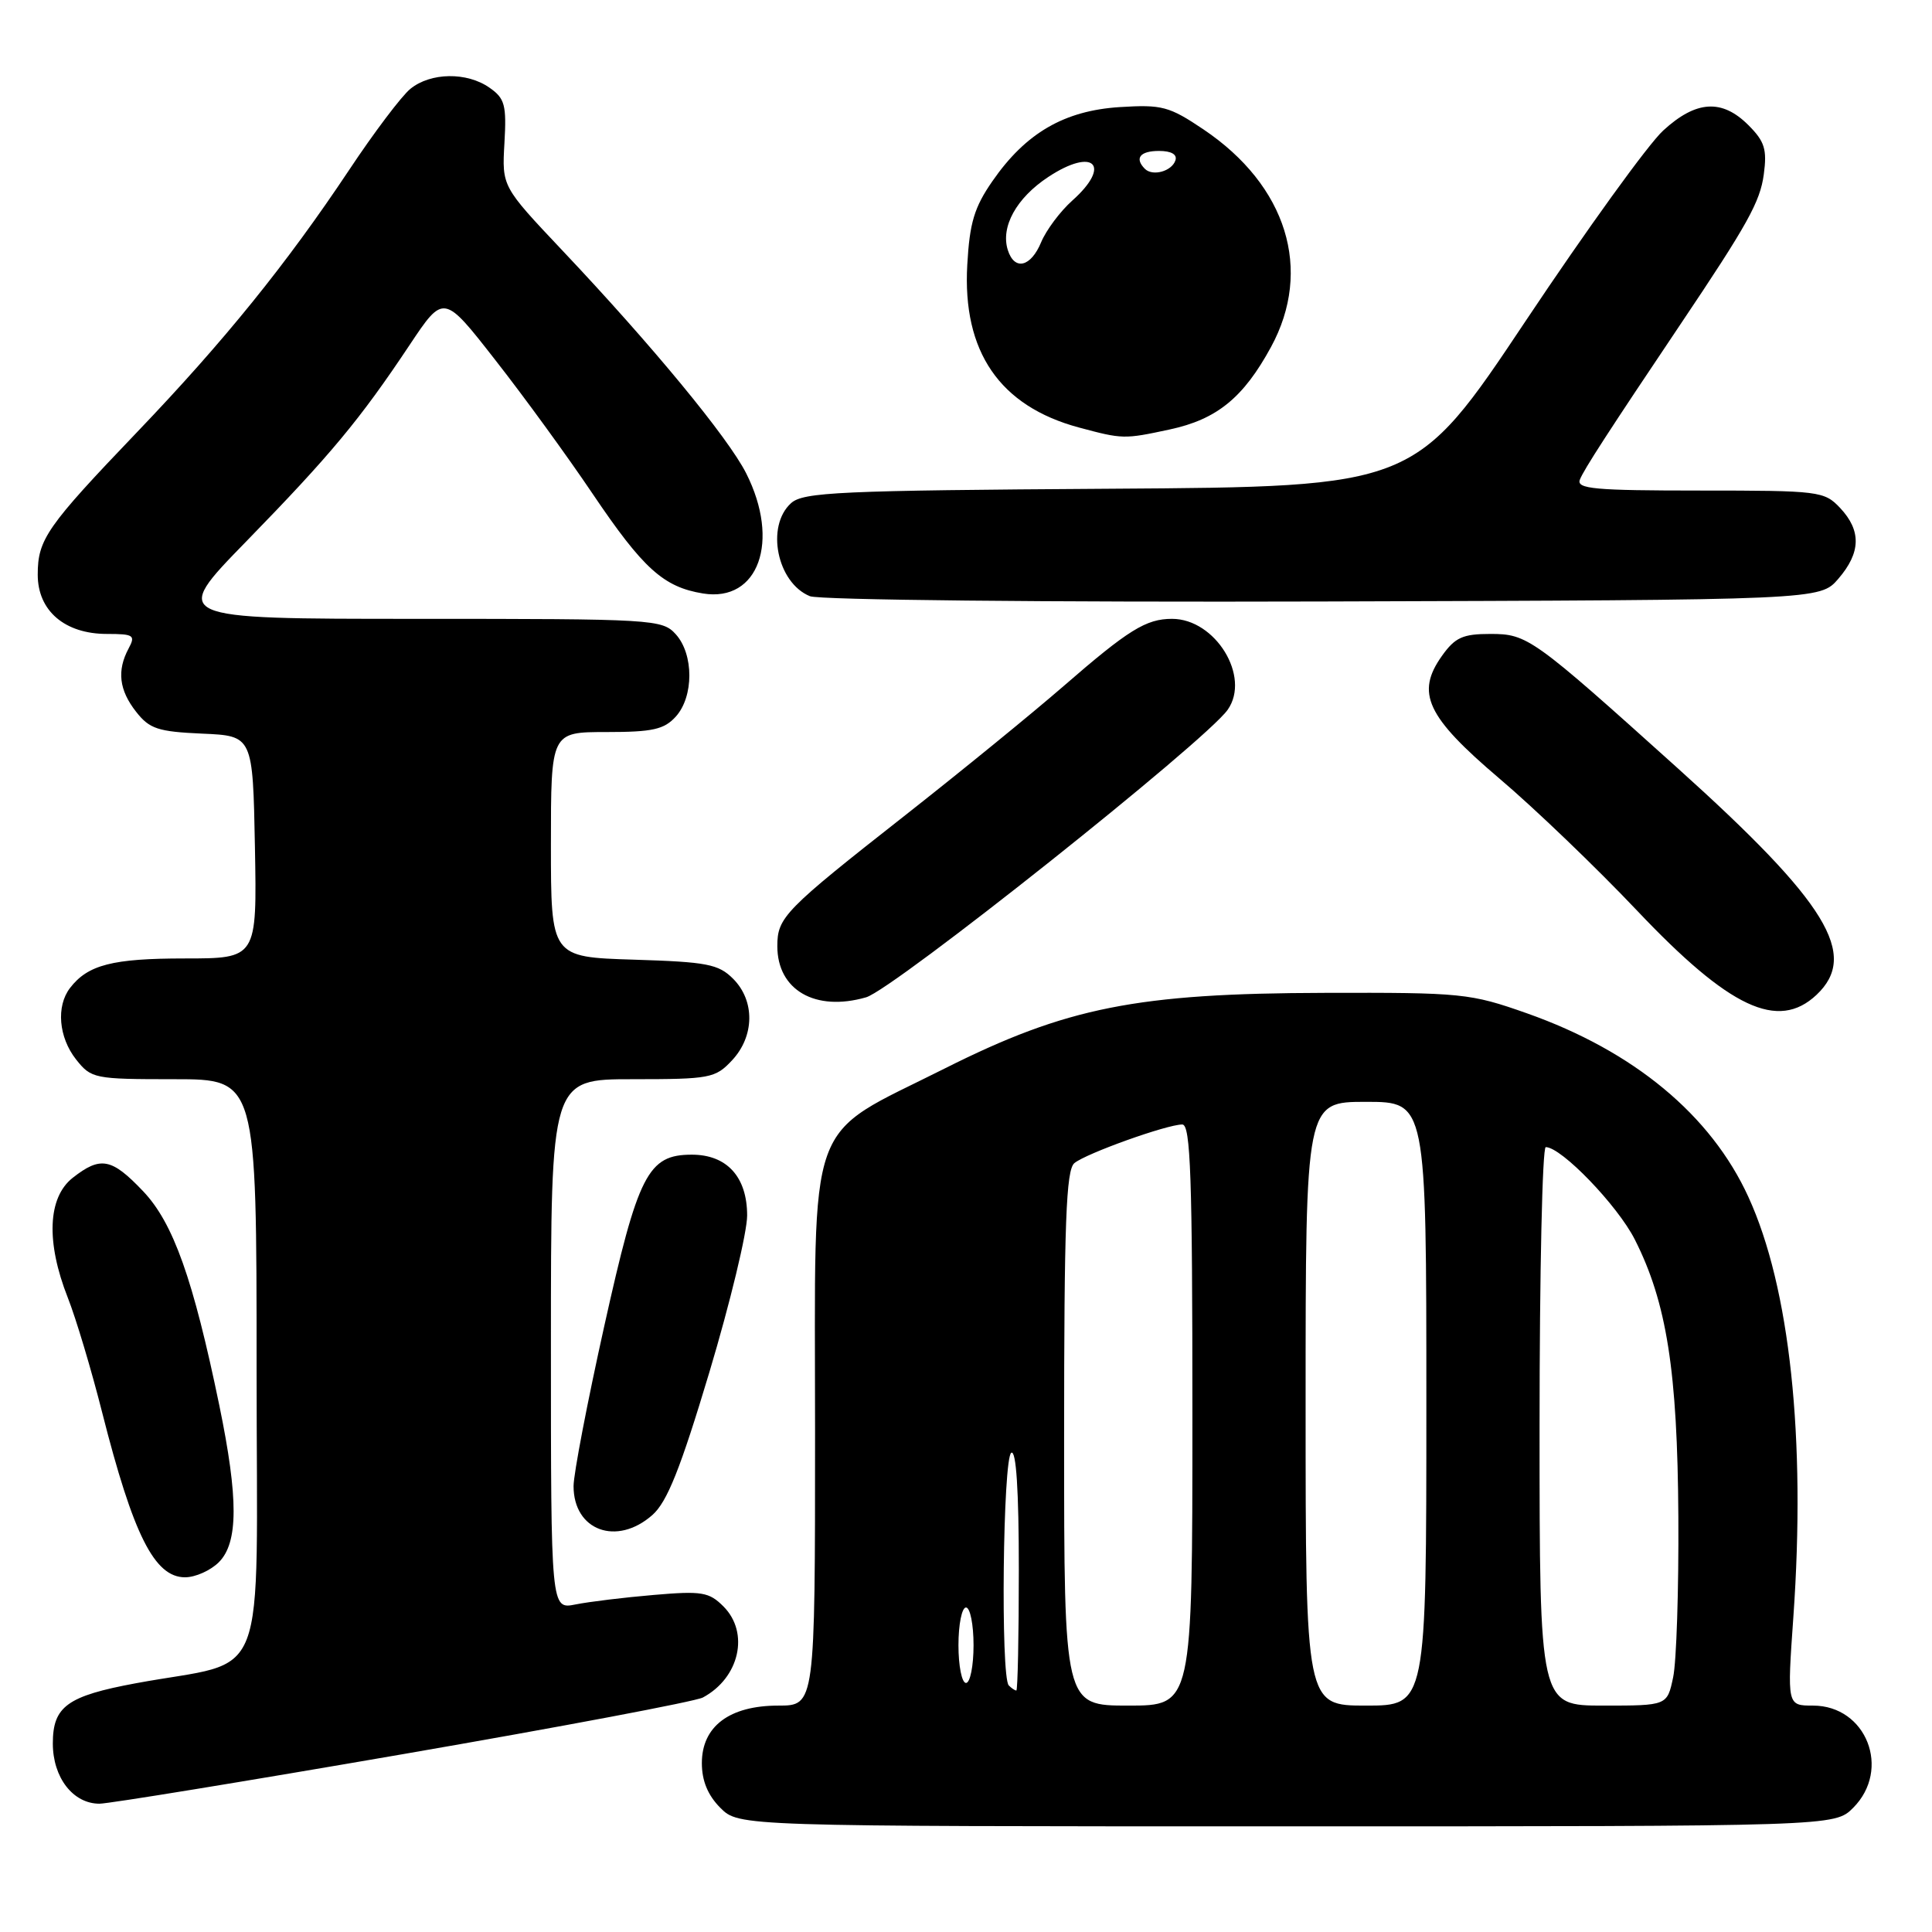 <?xml version="1.0" encoding="UTF-8" standalone="no"?>
<!DOCTYPE svg PUBLIC "-//W3C//DTD SVG 1.1//EN" "http://www.w3.org/Graphics/SVG/1.1/DTD/svg11.dtd" >
<svg xmlns="http://www.w3.org/2000/svg" xmlns:xlink="http://www.w3.org/1999/xlink" version="1.1" viewBox="0 0 256 256">
 <g >
 <path fill="currentColor"
d=" M 245.55 239.55 C 250.63 234.46 247.31 226.00 240.23 226.00 C 236.80 226.00 236.80 226.00 237.63 214.25 C 239.30 190.57 237.17 170.59 231.67 158.60 C 226.71 147.75 216.48 139.27 202.33 134.27 C 194.81 131.62 193.76 131.51 175.50 131.56 C 150.63 131.62 141.33 133.47 125.20 141.57 C 106.57 150.94 108.00 146.93 108.00 189.58 C 108.00 226.00 108.00 226.00 103.13 226.00 C 96.66 226.00 93.00 228.75 93.00 233.62 C 93.00 235.97 93.79 237.88 95.45 239.55 C 97.91 242.00 97.91 242.00 170.50 242.00 C 243.09 242.00 243.09 242.00 245.55 239.55 Z  M 53.36 232.44 C 74.26 228.83 92.16 225.45 93.13 224.93 C 97.99 222.33 99.34 216.34 95.86 212.86 C 93.95 210.95 93.00 210.79 86.61 211.34 C 82.70 211.67 78.04 212.24 76.25 212.60 C 73.00 213.25 73.00 213.25 73.00 178.12 C 73.00 143.00 73.00 143.00 83.83 143.00 C 94.07 143.00 94.78 142.87 96.99 140.51 C 99.99 137.31 100.06 132.61 97.14 129.69 C 95.20 127.75 93.69 127.46 83.97 127.16 C 73.00 126.82 73.00 126.82 73.00 111.91 C 73.00 97.00 73.00 97.00 80.35 97.00 C 86.48 97.00 88.00 96.66 89.55 94.95 C 91.94 92.30 91.94 86.70 89.55 84.05 C 87.75 82.06 86.68 82.00 55.16 82.00 C 22.62 82.00 22.62 82.00 32.62 71.75 C 43.79 60.29 47.70 55.59 54.27 45.72 C 58.79 38.94 58.79 38.94 65.64 47.72 C 69.42 52.54 75.20 60.49 78.50 65.39 C 85.22 75.35 87.91 77.79 93.16 78.64 C 100.51 79.83 103.42 71.71 98.87 62.71 C 96.47 57.97 86.42 45.78 74.50 33.17 C 66.51 24.71 66.51 24.71 66.84 18.97 C 67.13 13.91 66.90 13.04 64.86 11.62 C 61.87 9.52 57.06 9.59 54.38 11.77 C 53.21 12.72 49.55 17.57 46.25 22.54 C 37.97 34.97 29.74 45.16 18.18 57.24 C 6.17 69.79 5.00 71.47 5.00 76.15 C 5.00 80.93 8.58 84.00 14.17 84.00 C 17.72 84.00 17.98 84.18 17.04 85.93 C 15.47 88.86 15.78 91.45 18.04 94.32 C 19.81 96.58 20.94 96.95 26.79 97.21 C 33.50 97.50 33.50 97.50 33.78 112.25 C 34.05 127.00 34.05 127.00 24.46 127.00 C 14.91 127.00 11.64 127.84 9.28 130.91 C 7.42 133.33 7.77 137.44 10.07 140.37 C 12.09 142.92 12.46 143.00 23.07 143.00 C 34.00 143.00 34.00 143.00 34.00 181.42 C 34.00 224.61 35.88 219.72 18.00 223.04 C 8.90 224.73 7.00 226.11 7.00 231.02 C 7.00 235.54 9.68 239.00 13.18 239.00 C 14.38 239.00 32.46 236.05 53.36 232.44 Z  M 29.00 207.00 C 31.59 204.41 31.60 198.55 29.06 186.22 C 25.60 169.48 22.96 162.04 18.96 157.84 C 14.79 153.45 13.32 153.17 9.63 156.07 C 6.32 158.68 6.08 164.58 8.98 171.94 C 10.07 174.70 12.12 181.55 13.54 187.17 C 17.66 203.41 20.47 209.00 24.52 209.00 C 25.89 209.00 27.90 208.10 29.00 207.00 Z  M 86.44 200.75 C 88.40 199.02 90.15 194.65 94.00 181.81 C 96.75 172.63 99.00 163.29 99.00 161.06 C 99.00 155.95 96.32 153.00 91.67 153.00 C 85.85 153.00 84.55 155.56 80.06 175.75 C 77.83 185.78 76.00 195.31 76.00 196.92 C 76.00 202.81 81.72 204.91 86.44 200.75 Z  M 240.69 131.83 C 246.34 126.51 242.13 119.63 222.29 101.78 C 203.07 84.48 202.40 84.00 197.48 84.00 C 193.83 84.00 192.81 84.46 191.07 86.90 C 187.56 91.83 189.02 94.95 198.68 103.16 C 203.32 107.09 211.53 114.97 216.92 120.66 C 229.18 133.60 235.59 136.61 240.69 131.83 Z  M 114.76 132.15 C 118.38 131.11 159.78 98.19 162.68 94.04 C 165.75 89.66 161.05 82.00 155.30 82.00 C 151.86 82.00 149.52 83.45 140.92 90.92 C 136.75 94.54 127.33 102.22 119.99 107.99 C 103.92 120.61 103.00 121.55 103.00 125.37 C 103.00 131.19 108.03 134.09 114.76 132.15 Z  M 243.59 76.69 C 246.58 73.22 246.65 70.32 243.83 67.31 C 241.72 65.08 241.10 65.00 225.22 65.00 C 211.31 65.00 208.87 64.78 209.34 63.56 C 209.83 62.27 213.21 57.06 222.65 43.00 C 231.57 29.72 233.22 26.75 233.71 23.12 C 234.16 19.79 233.83 18.74 231.67 16.58 C 228.17 13.08 224.74 13.30 220.39 17.29 C 218.41 19.09 210.21 30.46 202.15 42.54 C 187.50 64.50 187.50 64.50 147.07 64.76 C 111.19 64.99 106.43 65.21 104.82 66.67 C 101.44 69.72 102.96 77.23 107.32 79.00 C 108.54 79.50 138.58 79.81 175.34 79.70 C 241.17 79.50 241.17 79.50 243.59 76.69 Z  M 154.98 56.91 C 161.24 55.57 164.75 52.71 168.41 45.99 C 173.98 35.76 170.52 24.59 159.47 17.15 C 154.92 14.09 153.98 13.84 148.37 14.19 C 141.02 14.66 135.92 17.62 131.51 23.99 C 129.10 27.46 128.48 29.52 128.17 35.08 C 127.51 46.59 132.46 53.81 142.94 56.64 C 148.76 58.20 148.93 58.21 154.98 56.91 Z  M 141.00 190.62 C 141.00 162.03 141.26 155.03 142.36 154.12 C 143.90 152.84 154.62 149.00 156.66 149.00 C 157.76 149.00 158.00 155.94 158.00 187.50 C 158.00 226.00 158.00 226.00 149.50 226.00 C 141.00 226.00 141.00 226.00 141.00 190.62 Z  M 173.00 186.00 C 173.00 146.00 173.00 146.00 181.00 146.00 C 189.00 146.00 189.00 146.00 189.00 186.00 C 189.00 226.00 189.00 226.00 181.00 226.00 C 173.00 226.00 173.00 226.00 173.00 186.00 Z  M 204.00 189.00 C 204.00 168.65 204.37 152.00 204.82 152.00 C 206.89 152.00 214.33 159.72 216.62 164.24 C 220.85 172.59 222.28 181.67 222.39 201.00 C 222.45 210.62 222.14 220.19 221.70 222.25 C 220.91 226.00 220.91 226.00 212.45 226.00 C 204.00 226.00 204.00 226.00 204.00 189.00 Z  M 133.67 223.33 C 132.57 222.24 132.89 193.19 134.00 192.50 C 134.65 192.10 135.00 197.49 135.00 207.94 C 135.00 216.77 134.85 224.00 134.67 224.00 C 134.48 224.00 134.03 223.70 133.67 223.33 Z  M 127.00 218.00 C 127.00 215.25 127.45 213.00 128.00 213.00 C 128.55 213.00 129.00 215.25 129.00 218.00 C 129.00 220.75 128.55 223.00 128.00 223.00 C 127.45 223.00 127.00 220.75 127.00 218.00 Z  M 133.54 33.13 C 132.57 30.06 134.67 26.24 138.90 23.45 C 144.92 19.47 147.36 21.88 142.08 26.58 C 140.48 28.01 138.63 30.49 137.96 32.09 C 136.59 35.40 134.42 35.91 133.54 33.13 Z  M 151.70 22.37 C 150.30 20.96 151.06 20.00 153.58 20.00 C 155.21 20.00 156.01 20.47 155.75 21.25 C 155.27 22.70 152.73 23.40 151.70 22.37 Z "/>
</g>
</svg>